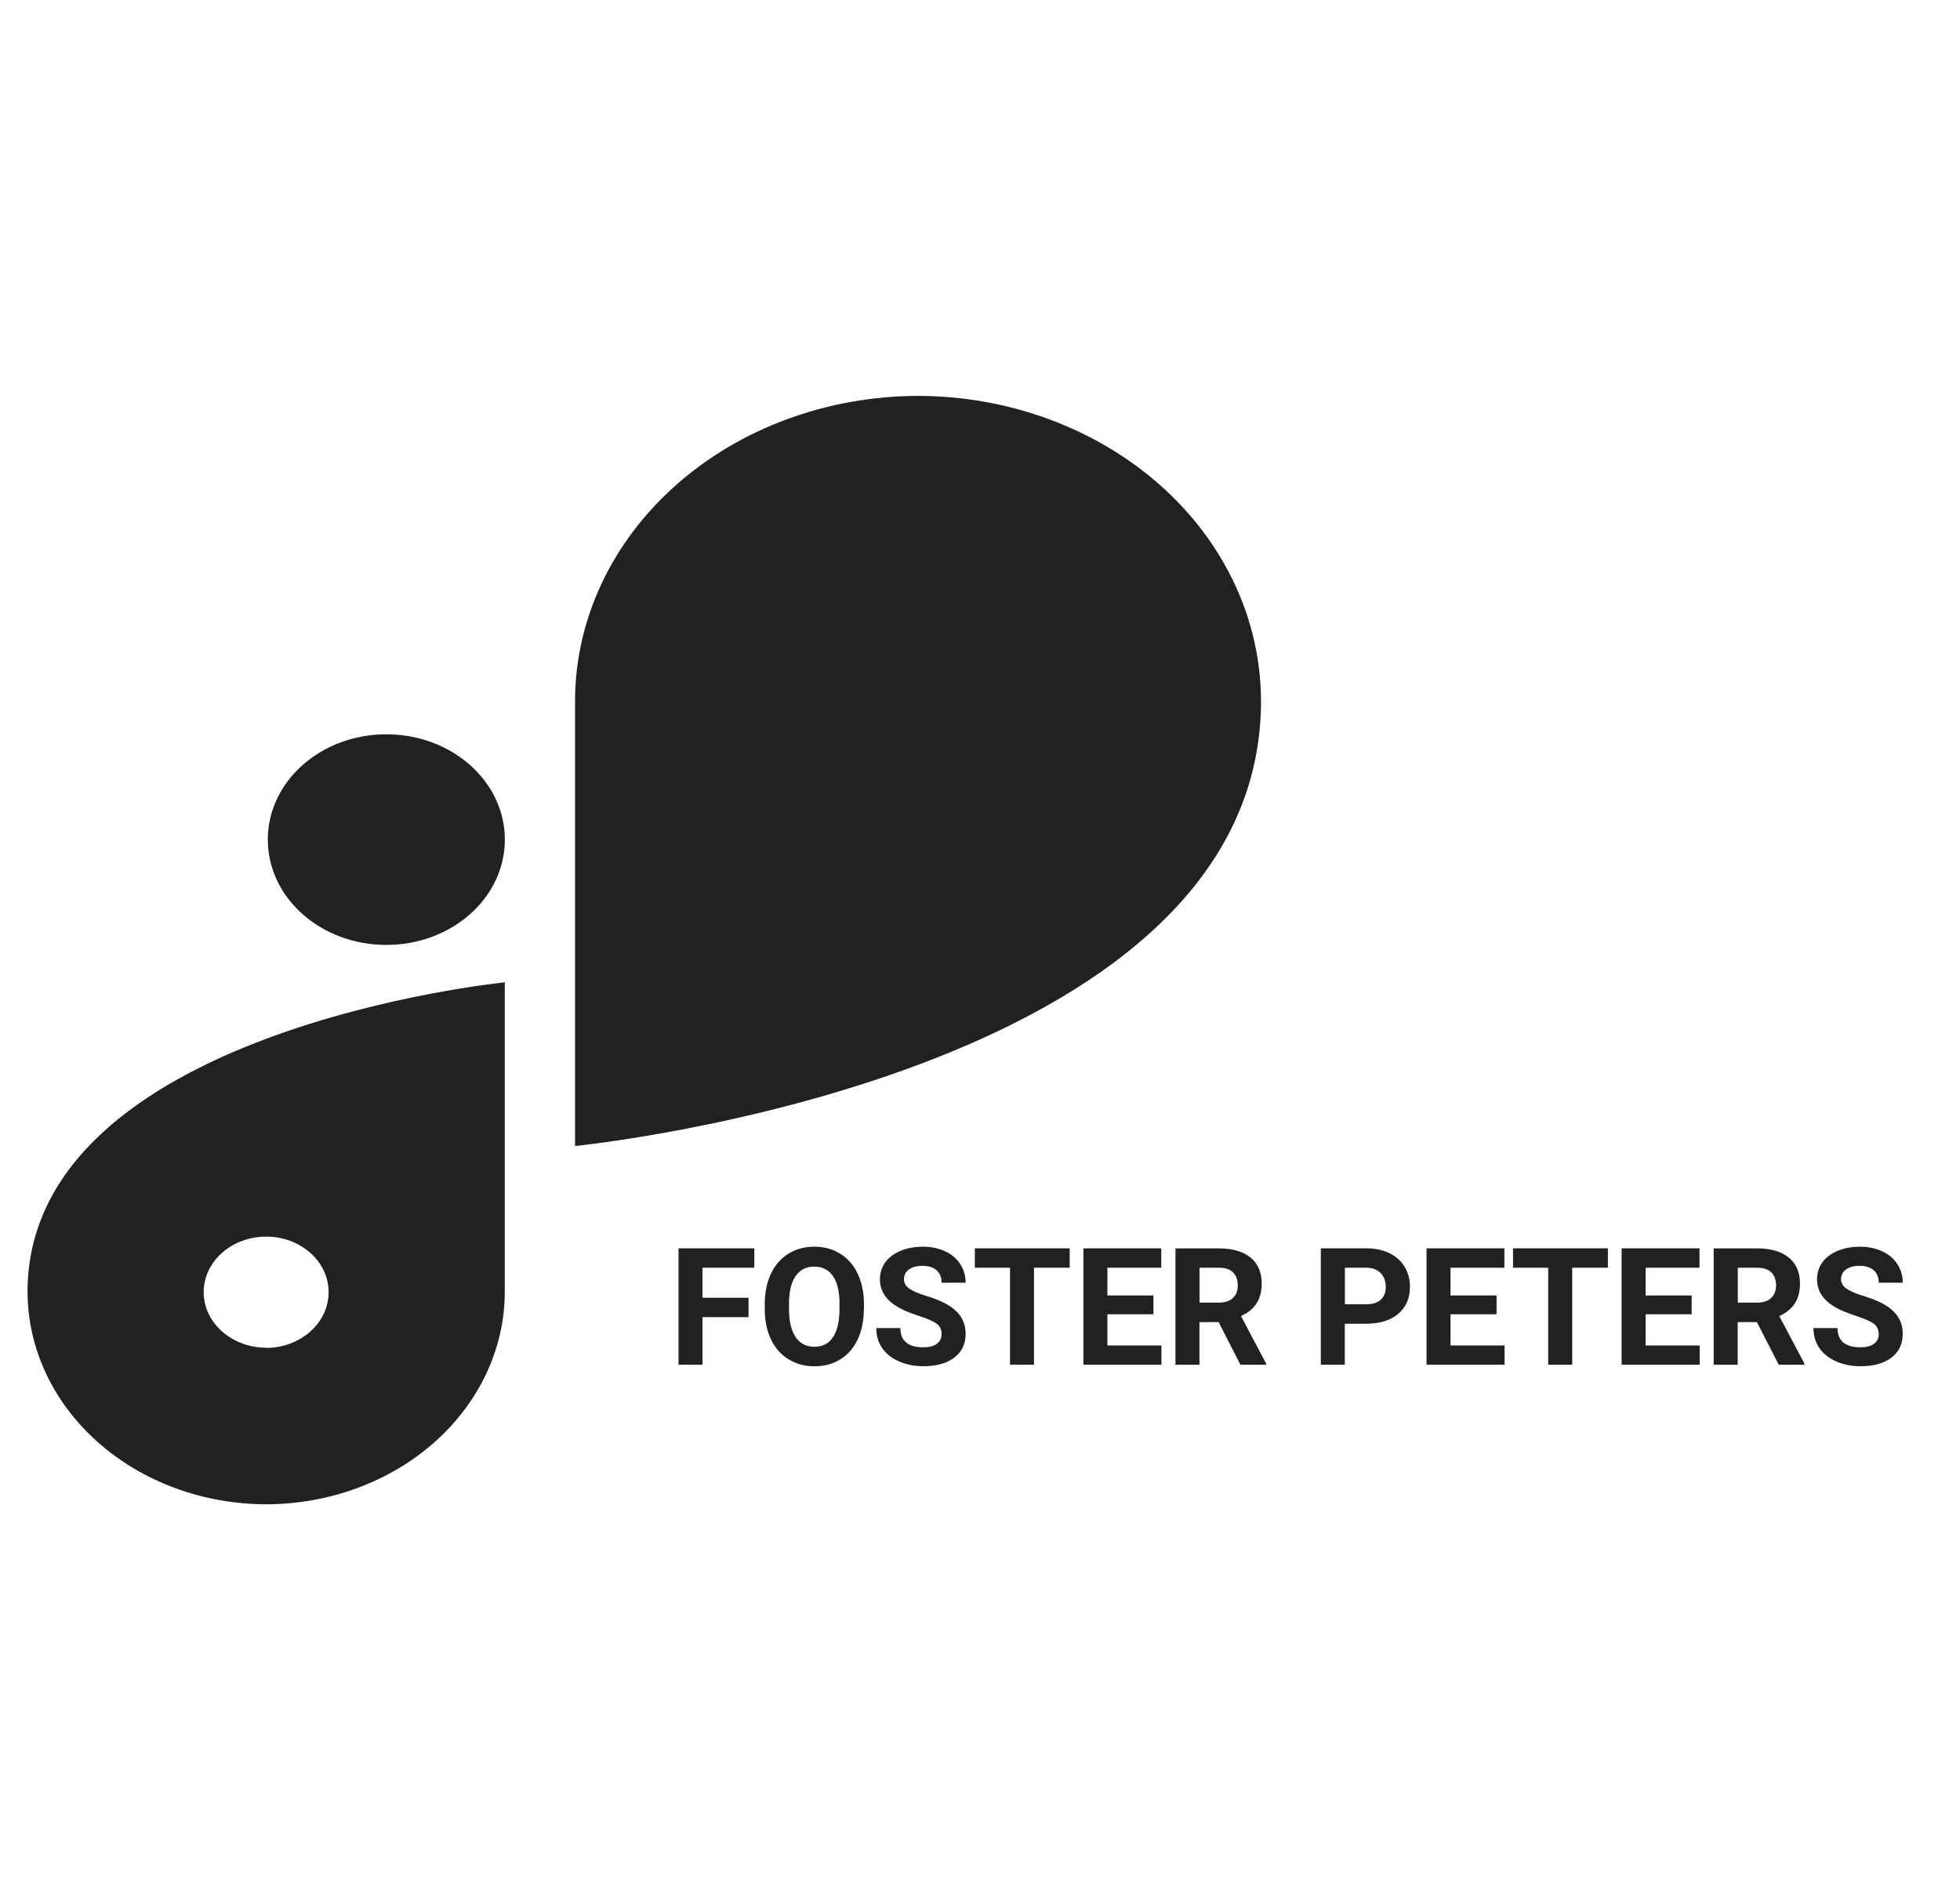 <!-- Generated by IcoMoon.io -->
<svg version="1.1" xmlns="http://www.w3.org/2000/svg" width="33" height="32" viewBox="0 0 33 32">
<title>company-4</title>
<path fill="#212121" d="M6.505 12.366h-0.001c-1.102 0-1.995 0.794-1.995 1.773v0.001c0 0.979 0.893 1.773 1.995 1.773h0.001c1.102 0 1.995-0.794 1.995-1.773v-0.001c0-0.979-0.893-1.773-1.995-1.773z"></path>
<path fill="#212121" d="M21.231 11.799c-0.003-1.36-0.612-2.664-1.694-3.625s-2.549-1.504-4.079-1.507v0c-1.531 0.003-2.998 0.544-4.081 1.506s-1.692 2.266-1.695 3.626v0 7.5c0 0 11.548-1.143 11.55-7.499v-0.001z"></path>
<path fill="#212121" d="M0.464 21.761c0.003 0.946 0.427 1.853 1.18 2.523s1.773 1.047 2.838 1.049v0c1.065-0.003 2.085-0.38 2.837-1.049s1.177-1.576 1.18-2.522v0-5.219c0 0-8.036 0.796-8.036 5.218zM4.482 22.696c-0.208 0-0.412-0.055-0.585-0.158s-0.308-0.249-0.388-0.42c-0.080-0.171-0.1-0.359-0.060-0.54s0.141-0.348 0.288-0.479 0.335-0.22 0.539-0.256c0.204-0.036 0.416-0.018 0.608 0.053s0.357 0.191 0.472 0.344 0.177 0.334 0.177 0.519c0 0.123-0.026 0.245-0.079 0.359s-0.13 0.217-0.228 0.305c-0.098 0.087-0.214 0.156-0.342 0.204s-0.265 0.072-0.404 0.072v-0.004z"></path>
<path fill="#212121" d="M12.603 22.181h-0.775v0.801h-0.404v-1.96h1.276v0.327h-0.872v0.506h0.775v0.326zM14.544 22.046c0 0.193-0.034 0.362-0.102 0.508s-0.166 0.258-0.293 0.337c-0.126 0.079-0.272 0.118-0.436 0.118-0.162 0-0.307-0.039-0.435-0.117s-0.226-0.189-0.296-0.334c-0.070-0.145-0.105-0.312-0.106-0.501v-0.097c0-0.193 0.035-0.363 0.104-0.509s0.168-0.26 0.295-0.338c0.127-0.079 0.273-0.118 0.436-0.118s0.308 0.039 0.435 0.118c0.127 0.078 0.226 0.191 0.295 0.338 0.070 0.146 0.105 0.315 0.105 0.507v0.088zM14.135 21.958c0-0.206-0.037-0.362-0.11-0.468s-0.179-0.16-0.315-0.16c-0.136 0-0.24 0.053-0.314 0.159s-0.111 0.259-0.112 0.463v0.096c0 0.2 0.037 0.355 0.11 0.466s0.179 0.166 0.318 0.166c0.136 0 0.24-0.053 0.312-0.159s0.109-0.262 0.11-0.466v-0.096zM15.854 22.468c0-0.076-0.027-0.135-0.081-0.175s-0.151-0.084-0.291-0.129c-0.14-0.046-0.251-0.091-0.333-0.135-0.223-0.12-0.334-0.282-0.334-0.486 0-0.106 0.030-0.2 0.089-0.283s0.146-0.148 0.257-0.195c0.112-0.047 0.238-0.070 0.377-0.070s0.265 0.026 0.374 0.077c0.109 0.050 0.194 0.122 0.254 0.214s0.092 0.197 0.092 0.315h-0.404c0-0.090-0.028-0.159-0.085-0.209s-0.136-0.075-0.238-0.075c-0.099 0-0.175 0.021-0.23 0.063s-0.082 0.096-0.082 0.164c0 0.064 0.032 0.117 0.096 0.16s0.159 0.084 0.284 0.121c0.23 0.069 0.397 0.155 0.502 0.257s0.157 0.23 0.157 0.382c0 0.17-0.064 0.303-0.193 0.4s-0.301 0.144-0.518 0.144c-0.151 0-0.288-0.027-0.412-0.082s-0.219-0.131-0.284-0.227c-0.065-0.096-0.097-0.207-0.097-0.334h0.405c0 0.216 0.129 0.324 0.388 0.324 0.096 0 0.171-0.019 0.225-0.058s0.081-0.094 0.081-0.164zM18.009 21.349h-0.6v1.633h-0.404v-1.633h-0.592v-0.327h1.597v0.327zM19.42 22.133h-0.775v0.525h0.91v0.324h-1.314v-1.96h1.311v0.327h-0.907v0.467h0.775v0.316zM20.517 22.265h-0.322v0.718h-0.404v-1.96h0.728c0.232 0 0.41 0.052 0.536 0.155s0.188 0.249 0.188 0.437c0 0.134-0.029 0.245-0.087 0.335s-0.145 0.16-0.262 0.213l0.424 0.801v0.019h-0.433l-0.367-0.718zM20.195 21.937h0.326c0.101 0 0.18-0.026 0.236-0.077 0.056-0.052 0.083-0.123 0.083-0.214 0-0.092-0.026-0.165-0.079-0.218s-0.132-0.079-0.241-0.079h-0.324v0.588zM22.642 22.291v0.691h-0.404v-1.96h0.765c0.147 0 0.276 0.027 0.388 0.081s0.198 0.131 0.258 0.23c0.060 0.099 0.090 0.211 0.090 0.338 0 0.192-0.066 0.344-0.198 0.455s-0.313 0.166-0.545 0.166h-0.354zM22.642 21.964h0.361c0.107 0 0.188-0.025 0.244-0.075s0.085-0.122 0.085-0.215c0-0.096-0.028-0.174-0.085-0.233s-0.135-0.090-0.234-0.092h-0.37v0.615zM25.197 22.133h-0.775v0.525h0.91v0.324h-1.314v-1.96h1.311v0.327h-0.907v0.467h0.775v0.316zM27.071 21.349h-0.6v1.633h-0.404v-1.633h-0.592v-0.327h1.597v0.327zM28.482 22.133h-0.775v0.525h0.91v0.324h-1.314v-1.96h1.311v0.327h-0.907v0.467h0.775v0.316zM29.579 22.265h-0.322v0.718h-0.404v-1.96h0.728c0.232 0 0.41 0.052 0.536 0.155s0.189 0.249 0.189 0.437c0 0.134-0.029 0.245-0.087 0.335s-0.145 0.16-0.262 0.213l0.424 0.801v0.019h-0.433l-0.367-0.718zM29.257 21.937h0.326c0.101 0 0.18-0.026 0.236-0.077 0.056-0.052 0.084-0.123 0.084-0.214 0-0.092-0.026-0.165-0.079-0.218s-0.132-0.079-0.241-0.079h-0.324v0.588zM31.631 22.468c0-0.076-0.027-0.135-0.081-0.175s-0.151-0.084-0.291-0.129c-0.14-0.046-0.251-0.091-0.332-0.135-0.223-0.12-0.334-0.282-0.334-0.486 0-0.106 0.030-0.2 0.089-0.283s0.146-0.148 0.257-0.195c0.112-0.047 0.238-0.070 0.377-0.070s0.265 0.026 0.374 0.077c0.109 0.050 0.194 0.122 0.254 0.214s0.092 0.197 0.092 0.315h-0.404c0-0.090-0.028-0.159-0.085-0.209s-0.136-0.075-0.238-0.075c-0.099 0-0.175 0.021-0.23 0.063s-0.082 0.096-0.082 0.164c0 0.064 0.032 0.117 0.096 0.16s0.159 0.084 0.284 0.121c0.23 0.069 0.397 0.155 0.502 0.257s0.157 0.23 0.157 0.382c0 0.17-0.064 0.303-0.192 0.4s-0.301 0.144-0.518 0.144c-0.151 0-0.288-0.027-0.412-0.082s-0.218-0.131-0.284-0.227c-0.065-0.096-0.097-0.207-0.097-0.334h0.405c0 0.216 0.129 0.324 0.388 0.324 0.096 0 0.171-0.019 0.225-0.058s0.081-0.094 0.081-0.164z"></path>
</svg>

